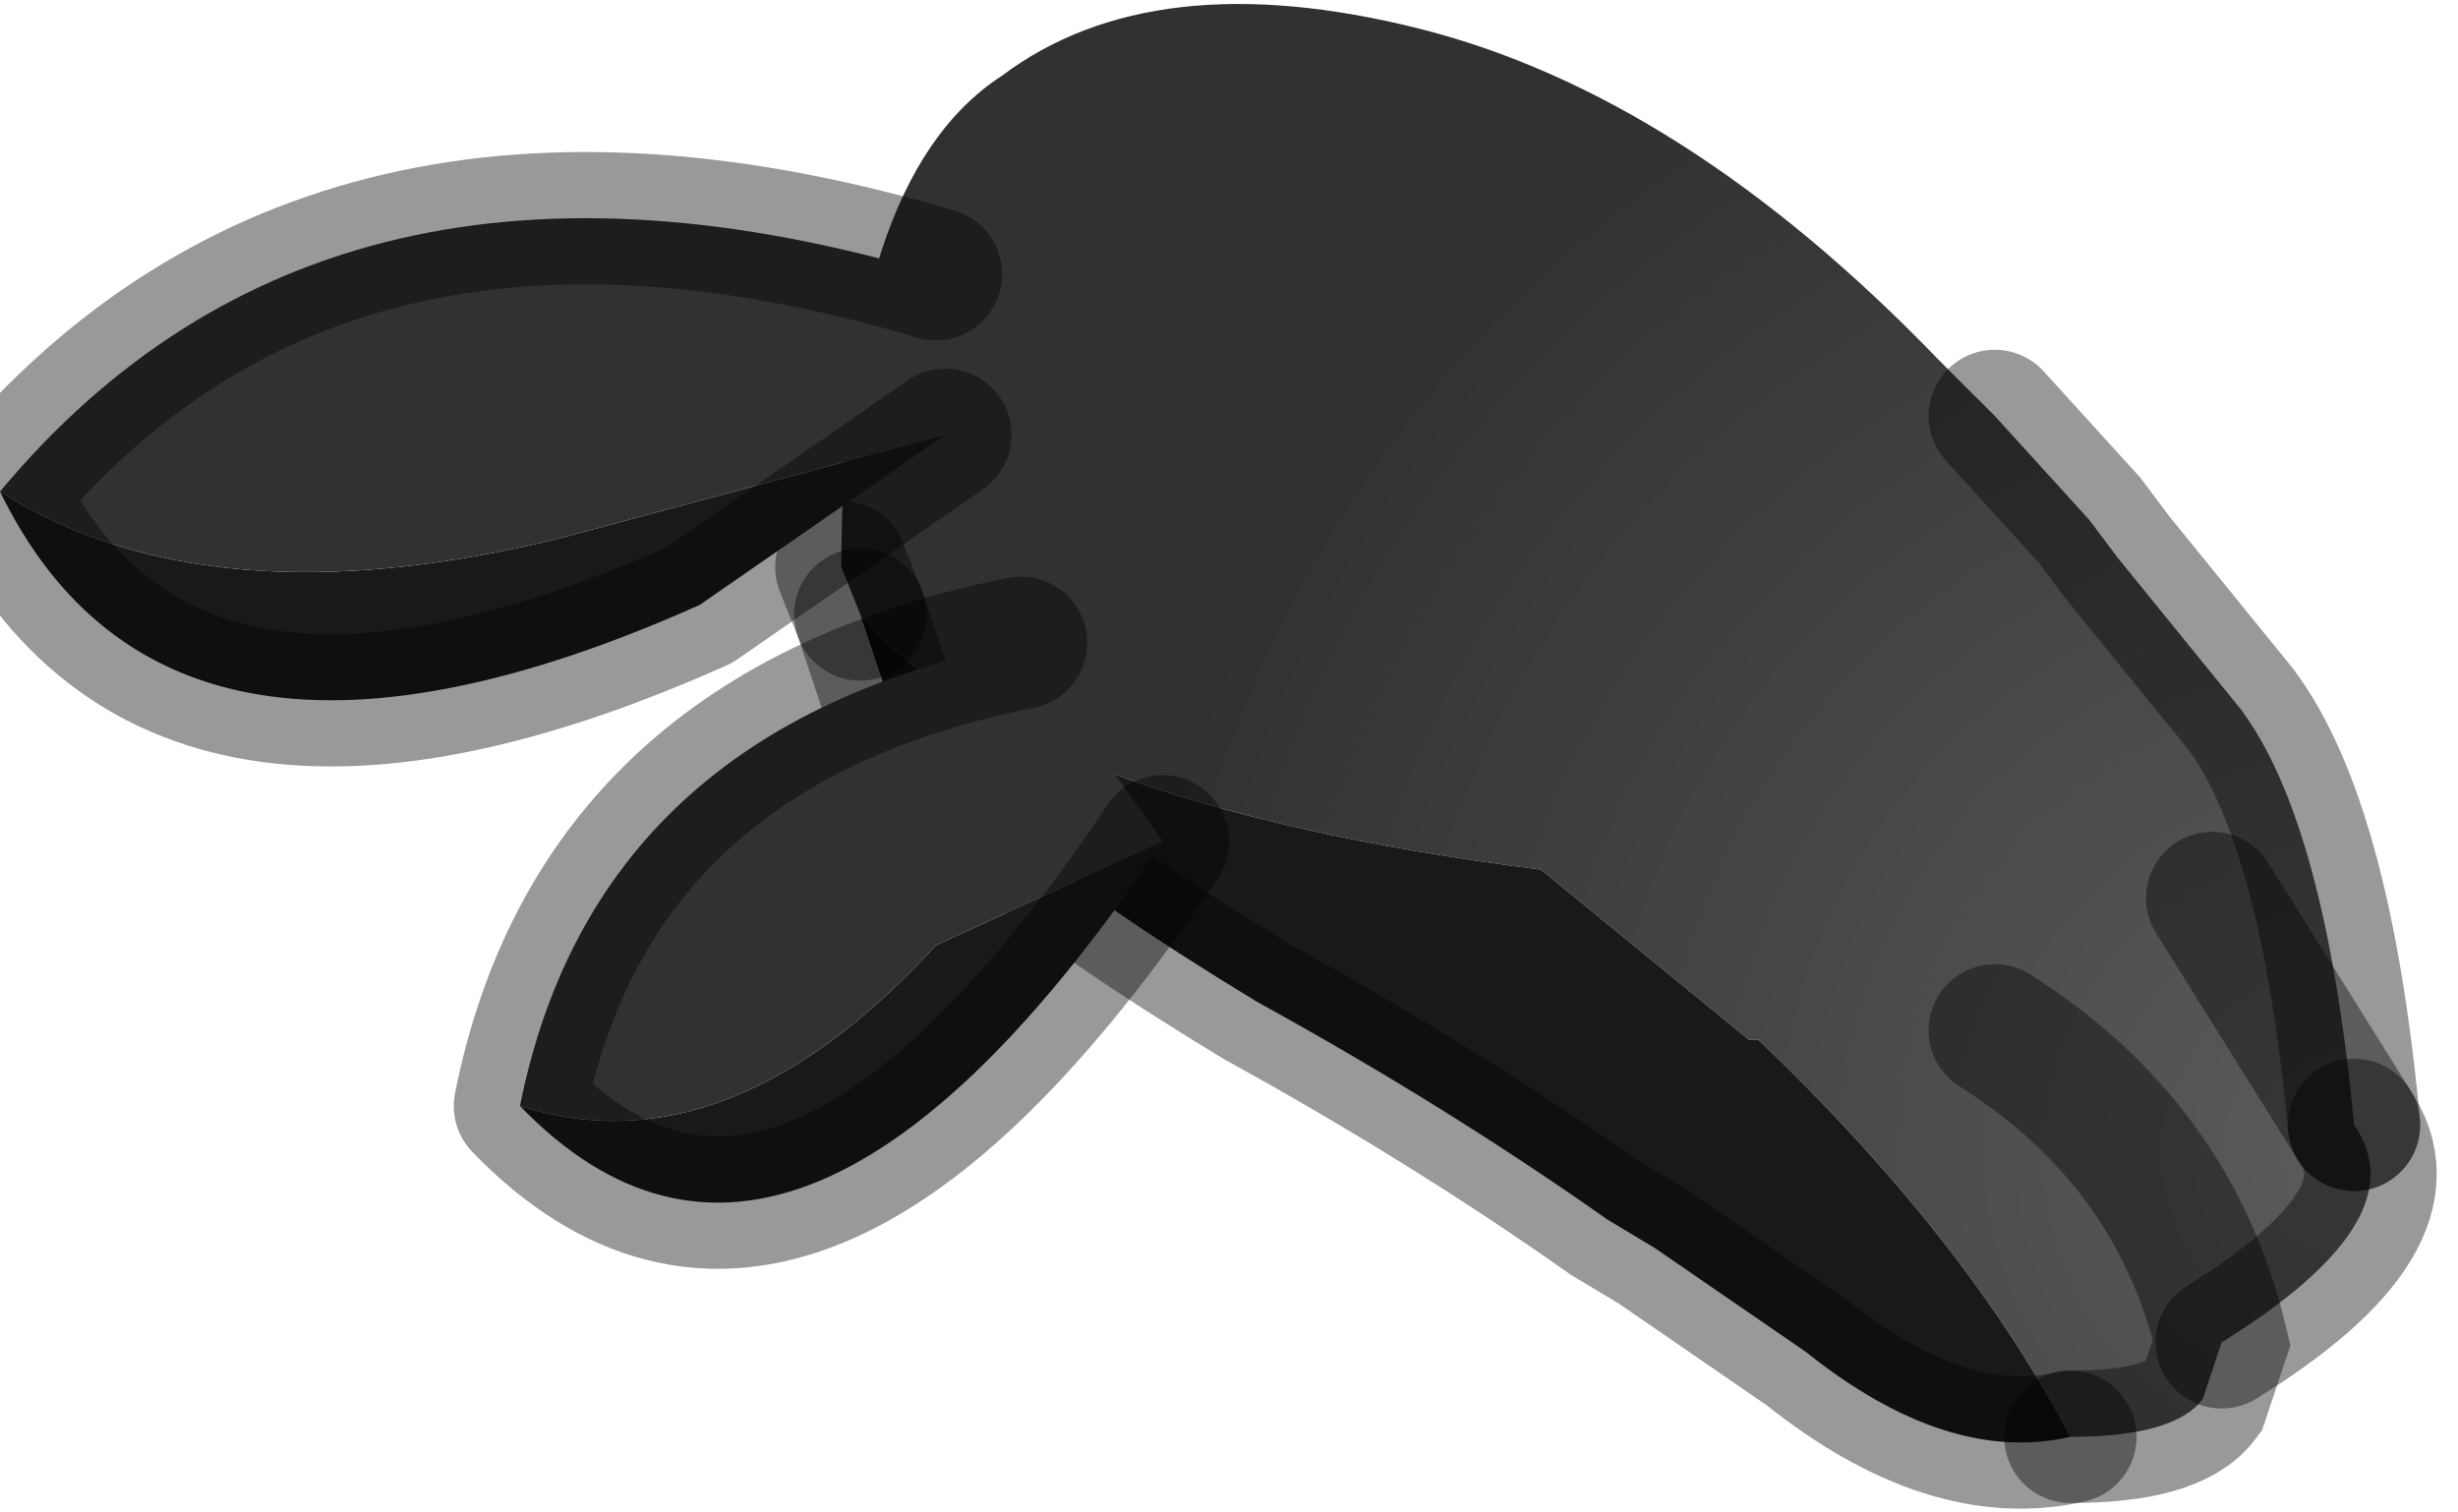 <?xml version="1.0" encoding="utf-8"?>
<svg version="1.1" id="Layer_1"
xmlns="http://www.w3.org/2000/svg"
xmlns:xlink="http://www.w3.org/1999/xlink"
width="13px" height="8px"
xml:space="preserve">
<g id="PathID_3406" transform="matrix(1, 0, 0, 1, 8.25, 3.85)">
<radialGradient
id="RadialGradID_801" gradientUnits="userSpaceOnUse" gradientTransform="matrix(0.008, 0, 0, 0.008, 4.2, 2.25)" spreadMethod ="pad" cx="0" cy="0" r="819.2" fx="0" fy="0" >
<stop  offset="0"  style="stop-color:#5B5B5B;stop-opacity:1" />
<stop  offset="1"  style="stop-color:#313131;stop-opacity:1" />
</radialGradient>
<path style="fill:url(#RadialGradID_801) " d="M3.45 0.9L4.2 2.1Q4.55 2.6 3.5 3.25Q3.25 2.2 2.3 1.6Q3.25 2.2 3.5 3.25L3.4 3.55Q3.25 3.75 2.7 3.75Q2.15 2.7 1.05 1.65L1 1.65L-0.1 0.75Q-2.85 0.4 -3.7 -0.6L-3.8 -0.85Q-3.8 -2.9 -2.95 -3.45Q-2.15 -4.05 -0.75 -3.7Q0.65 -3.35 2 -1.95L2.3 -1.65L2.8 -1.1L2.95 -0.9L3.6 -0.1Q4.05 0.5 4.2 2.1L3.45 0.9" />
<path style="fill:#191917;fill-opacity:1" d="M1.3 3.3L0.5 2.75L0.25 2.6Q-0.6 2 -1.6 1.45Q-3.25 0.45 -3.55 -0.15L-3.7 -0.6Q-2.85 0.4 -0.1 0.75L1 1.65L1.05 1.65Q2.15 2.7 2.7 3.75Q2.05 3.9 1.3 3.3" />
<path style="fill:none;stroke-width:0.7;stroke-linecap:round;stroke-linejoin:miter;stroke-miterlimit:5;stroke:#000000;stroke-opacity:0.4" d="M-3.8 -0.85L-3.7 -0.6" />
<path style="fill:none;stroke-width:0.7;stroke-linecap:round;stroke-linejoin:miter;stroke-miterlimit:5;stroke:#000000;stroke-opacity:0.4" d="M2.7 3.75Q3.25 3.75 3.4 3.55L3.5 3.25Q3.25 2.2 2.3 1.6" />
<path style="fill:none;stroke-width:0.7;stroke-linecap:round;stroke-linejoin:miter;stroke-miterlimit:5;stroke:#000000;stroke-opacity:0.4" d="M4.2 2.1Q4.05 0.5 3.6 -0.1L2.95 -0.9L2.8 -1.1L2.3 -1.65" />
<path style="fill:none;stroke-width:0.7;stroke-linecap:round;stroke-linejoin:miter;stroke-miterlimit:5;stroke:#000000;stroke-opacity:0.4" d="M4.2 2.1L3.45 0.9" />
<path style="fill:none;stroke-width:0.7;stroke-linecap:round;stroke-linejoin:miter;stroke-miterlimit:5;stroke:#000000;stroke-opacity:0.4" d="M-3.7 -0.6L-3.55 -0.15Q-3.25 0.45 -1.6 1.45Q-0.6 2 0.25 2.6L0.5 2.75L1.3 3.3Q2.05 3.9 2.7 3.75" />
<path style="fill:none;stroke-width:0.7;stroke-linecap:round;stroke-linejoin:miter;stroke-miterlimit:5;stroke:#000000;stroke-opacity:0.4" d="M3.5 3.25Q4.55 2.6 4.2 2.1" />
</g>
<g id="PathID_3407" transform="matrix(1, 0, 0, 1, 8.25, 3.85)">
<path style="fill:#191917;fill-opacity:1" d="M-4.55 -0.65Q-7.35 0.6 -8.25 -1.25Q-7.15 -0.55 -5.3 -1L-3.25 -1.55L-4.55 -0.65M-5.5 2Q-4.4 2.35 -3.3 1.15L-2.1 0.6Q-4.05 3.5 -5.5 2" />
<path style="fill:#313131;fill-opacity:1" d="M-3.3 -2.4L-3.25 -1.55L-5.3 -1Q-7.15 -0.55 -8.25 -1.25Q-6.5 -3.35 -3.3 -2.4M-2.85 -0.45L-2.1 0.6L-3.3 1.15Q-4.4 2.35 -5.5 2Q-5.1 0 -2.85 -0.45" />
<path style="fill:none;stroke-width:0.7;stroke-linecap:round;stroke-linejoin:round;stroke-miterlimit:3;stroke:#000000;stroke-opacity:0.4" d="M-3.3 -2.4Q-6.5 -3.35 -8.25 -1.25Q-7.35 0.6 -4.55 -0.65L-3.25 -1.55" />
<path style="fill:none;stroke-width:0.7;stroke-linecap:round;stroke-linejoin:round;stroke-miterlimit:3;stroke:#000000;stroke-opacity:0.4" d="M-2.85 -0.45Q-5.1 0 -5.5 2Q-4.05 3.5 -2.1 0.6" />
</g>
</svg>
